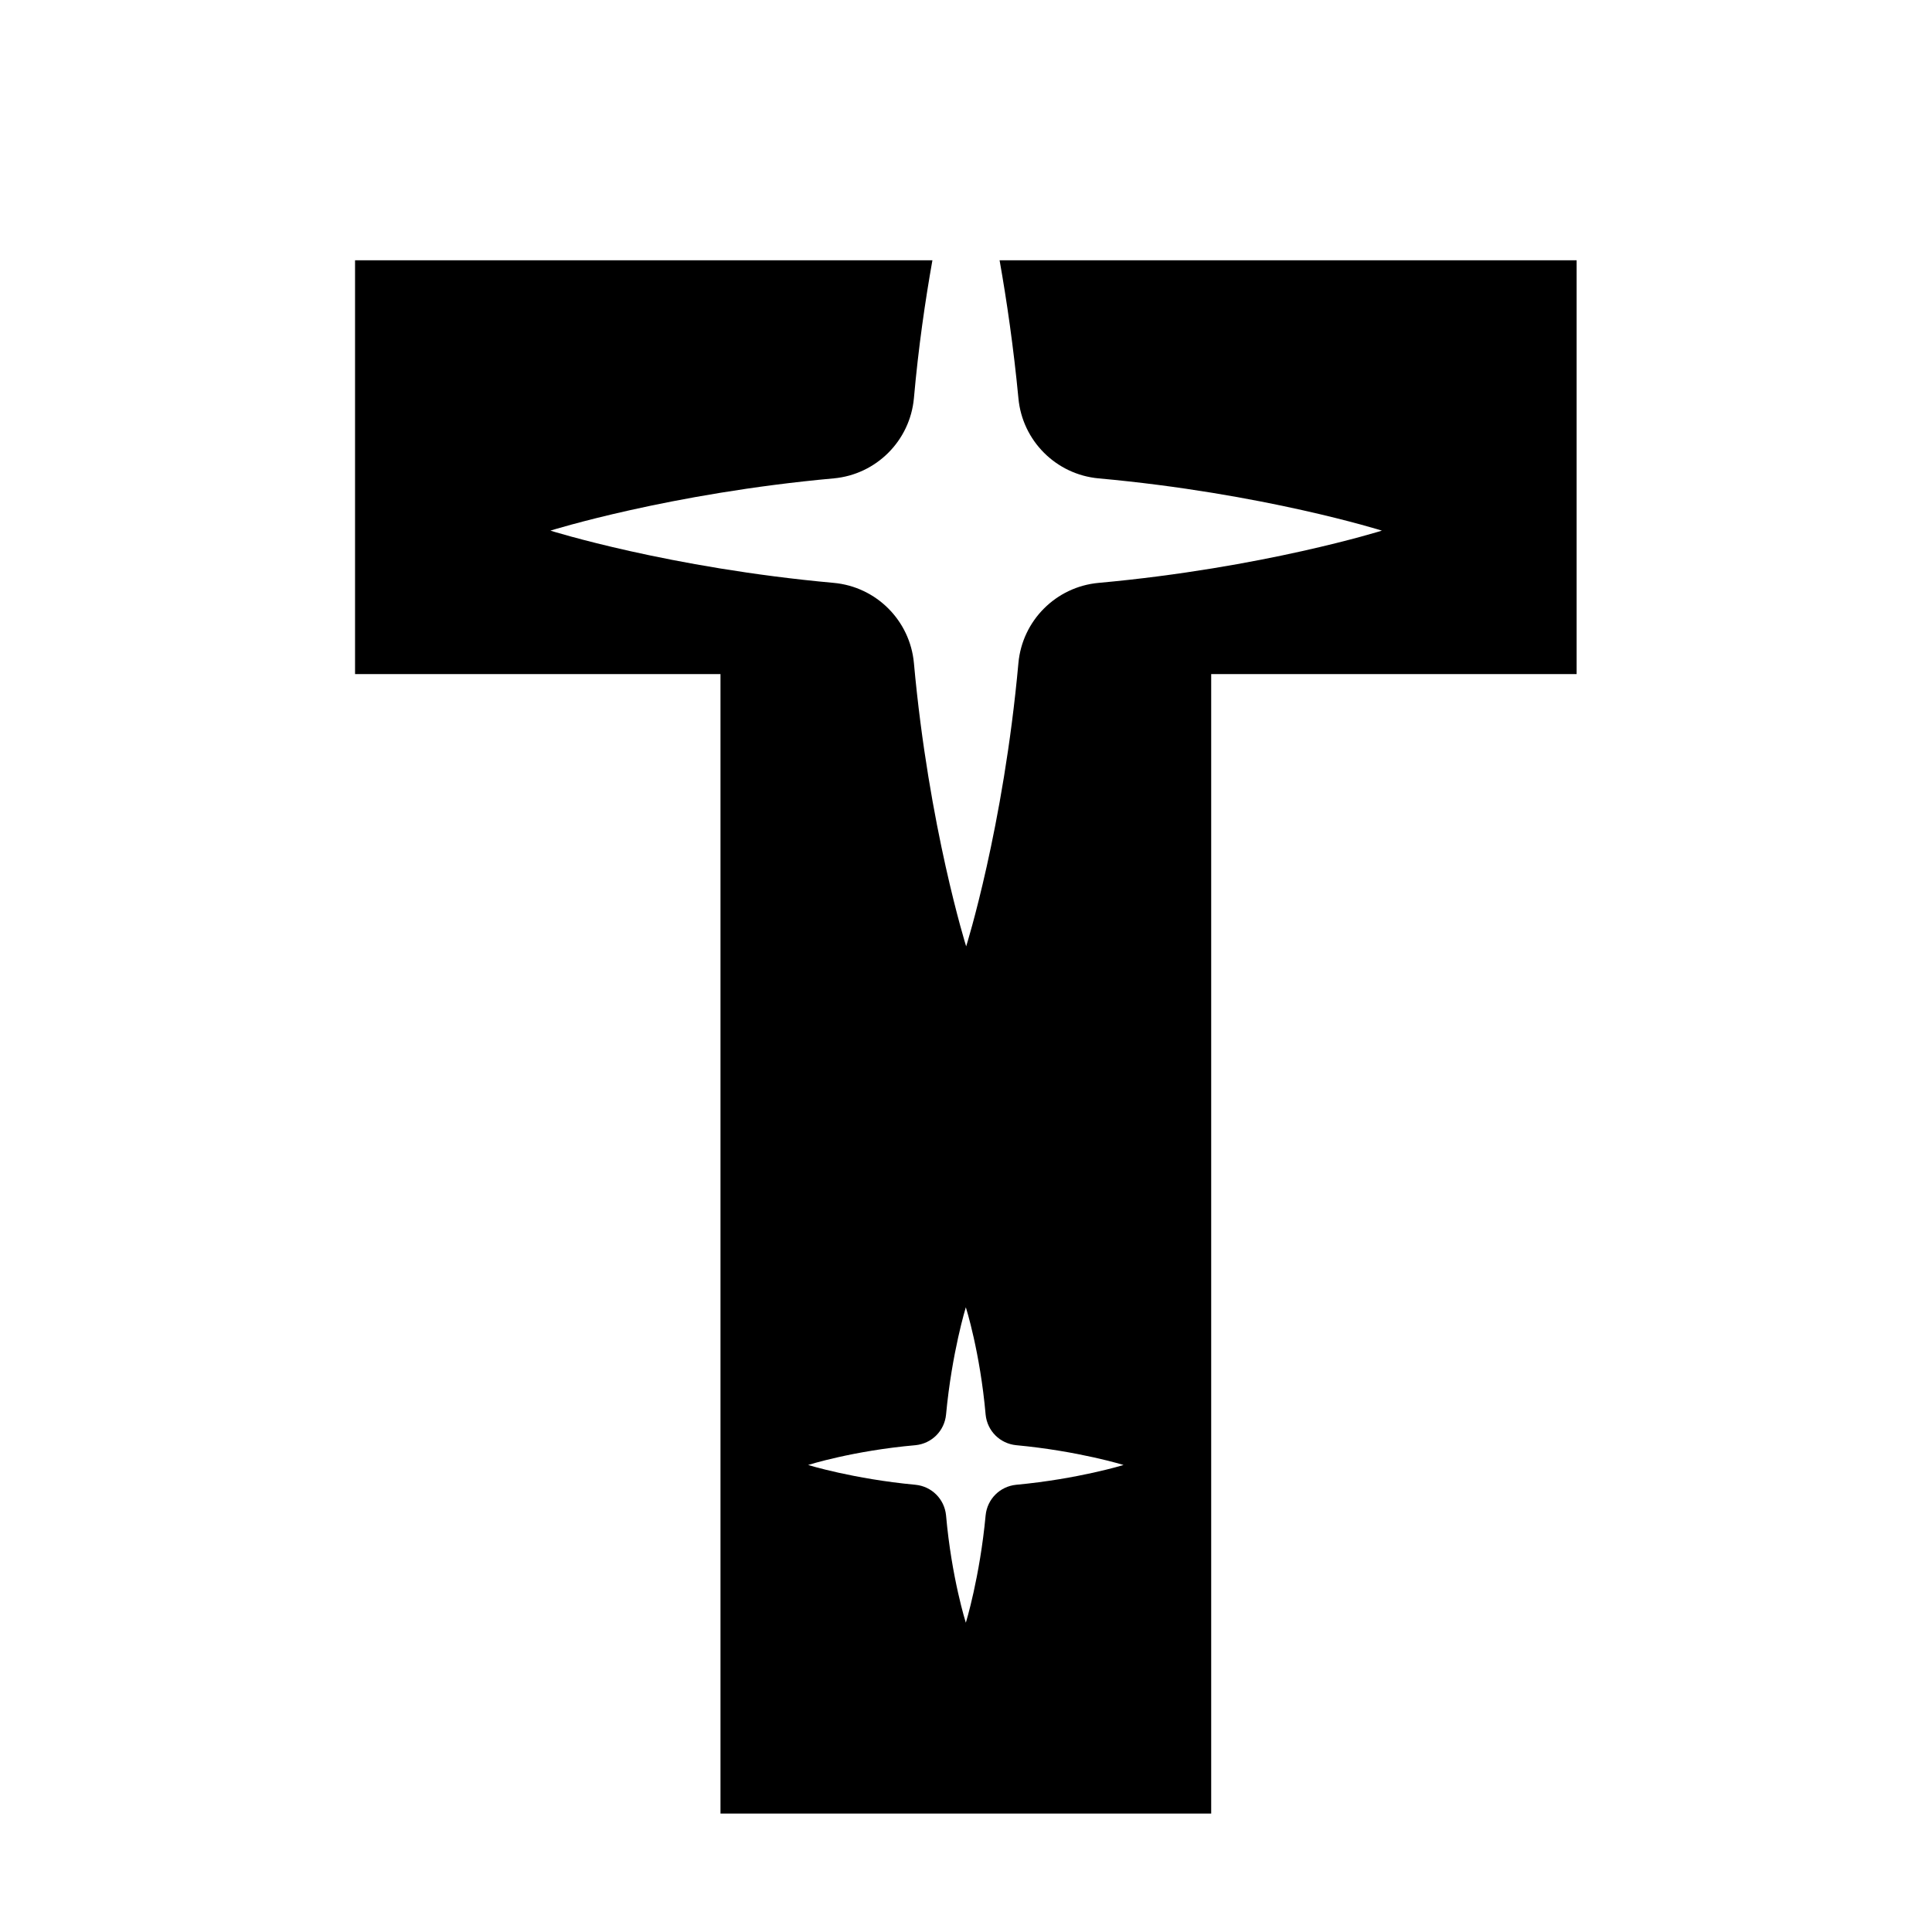 <?xml version="1.0" encoding="utf-8"?>
<!-- Generator: Adobe Illustrator 26.0.3, SVG Export Plug-In . SVG Version: 6.00 Build 0)  -->
<svg version="1.1" id="Layer_1" xmlns="http://www.w3.org/2000/svg" xmlns:xlink="http://www.w3.org/1999/xlink" x="0px" y="0px"
	 viewBox="0 0 595.3 595.3" style="enable-background:new 0 0 595.3 595.3;" xml:space="preserve">
<path d="M313.8,122.7c1.2,13.1,11.6,23.5,24.7,24.7c50.8,4.6,87.3,16.1,87.3,16.1s-36.6,11.5-87.3,16.1
	c-13.1,1.2-23.5,11.6-24.7,24.7c-4.6,50.8-16.1,87.3-16.1,87.3s-11.5-36.6-16.1-87.3c-1.2-13.1-11.6-23.5-24.7-24.7
	c-50.8-4.6-87.3-16.1-87.3-16.1s36.6-11.5,87.3-16.1c13.1-1.2,23.5-11.6,24.7-24.7c1.4-15.8,3.5-30.1,5.7-42.5H109.4v127.5H222
	v351.1h151.2V207.7h112.6V80.2H308C310.2,92.6,312.3,107,313.8,122.7z M313.1,457.5c-5,0.5-8.9,4.4-9.4,9.4
	c-1.8,19.2-6.1,33.1-6.1,33.1s-4.4-13.8-6.1-33.1c-0.5-5-4.4-8.9-9.4-9.4c-19.2-1.8-33.1-6.1-33.1-6.1s13.8-4.4,33.1-6.1
	c5-0.5,8.9-4.4,9.4-9.4c1.8-19.2,6.1-33.1,6.1-33.1s4.4,13.8,6.1,33.1c0.5,5,4.4,8.9,9.4,9.4c19.2,1.8,33.1,6.1,33.1,6.1
	S332.3,455.7,313.1,457.5z"/>
</svg>
